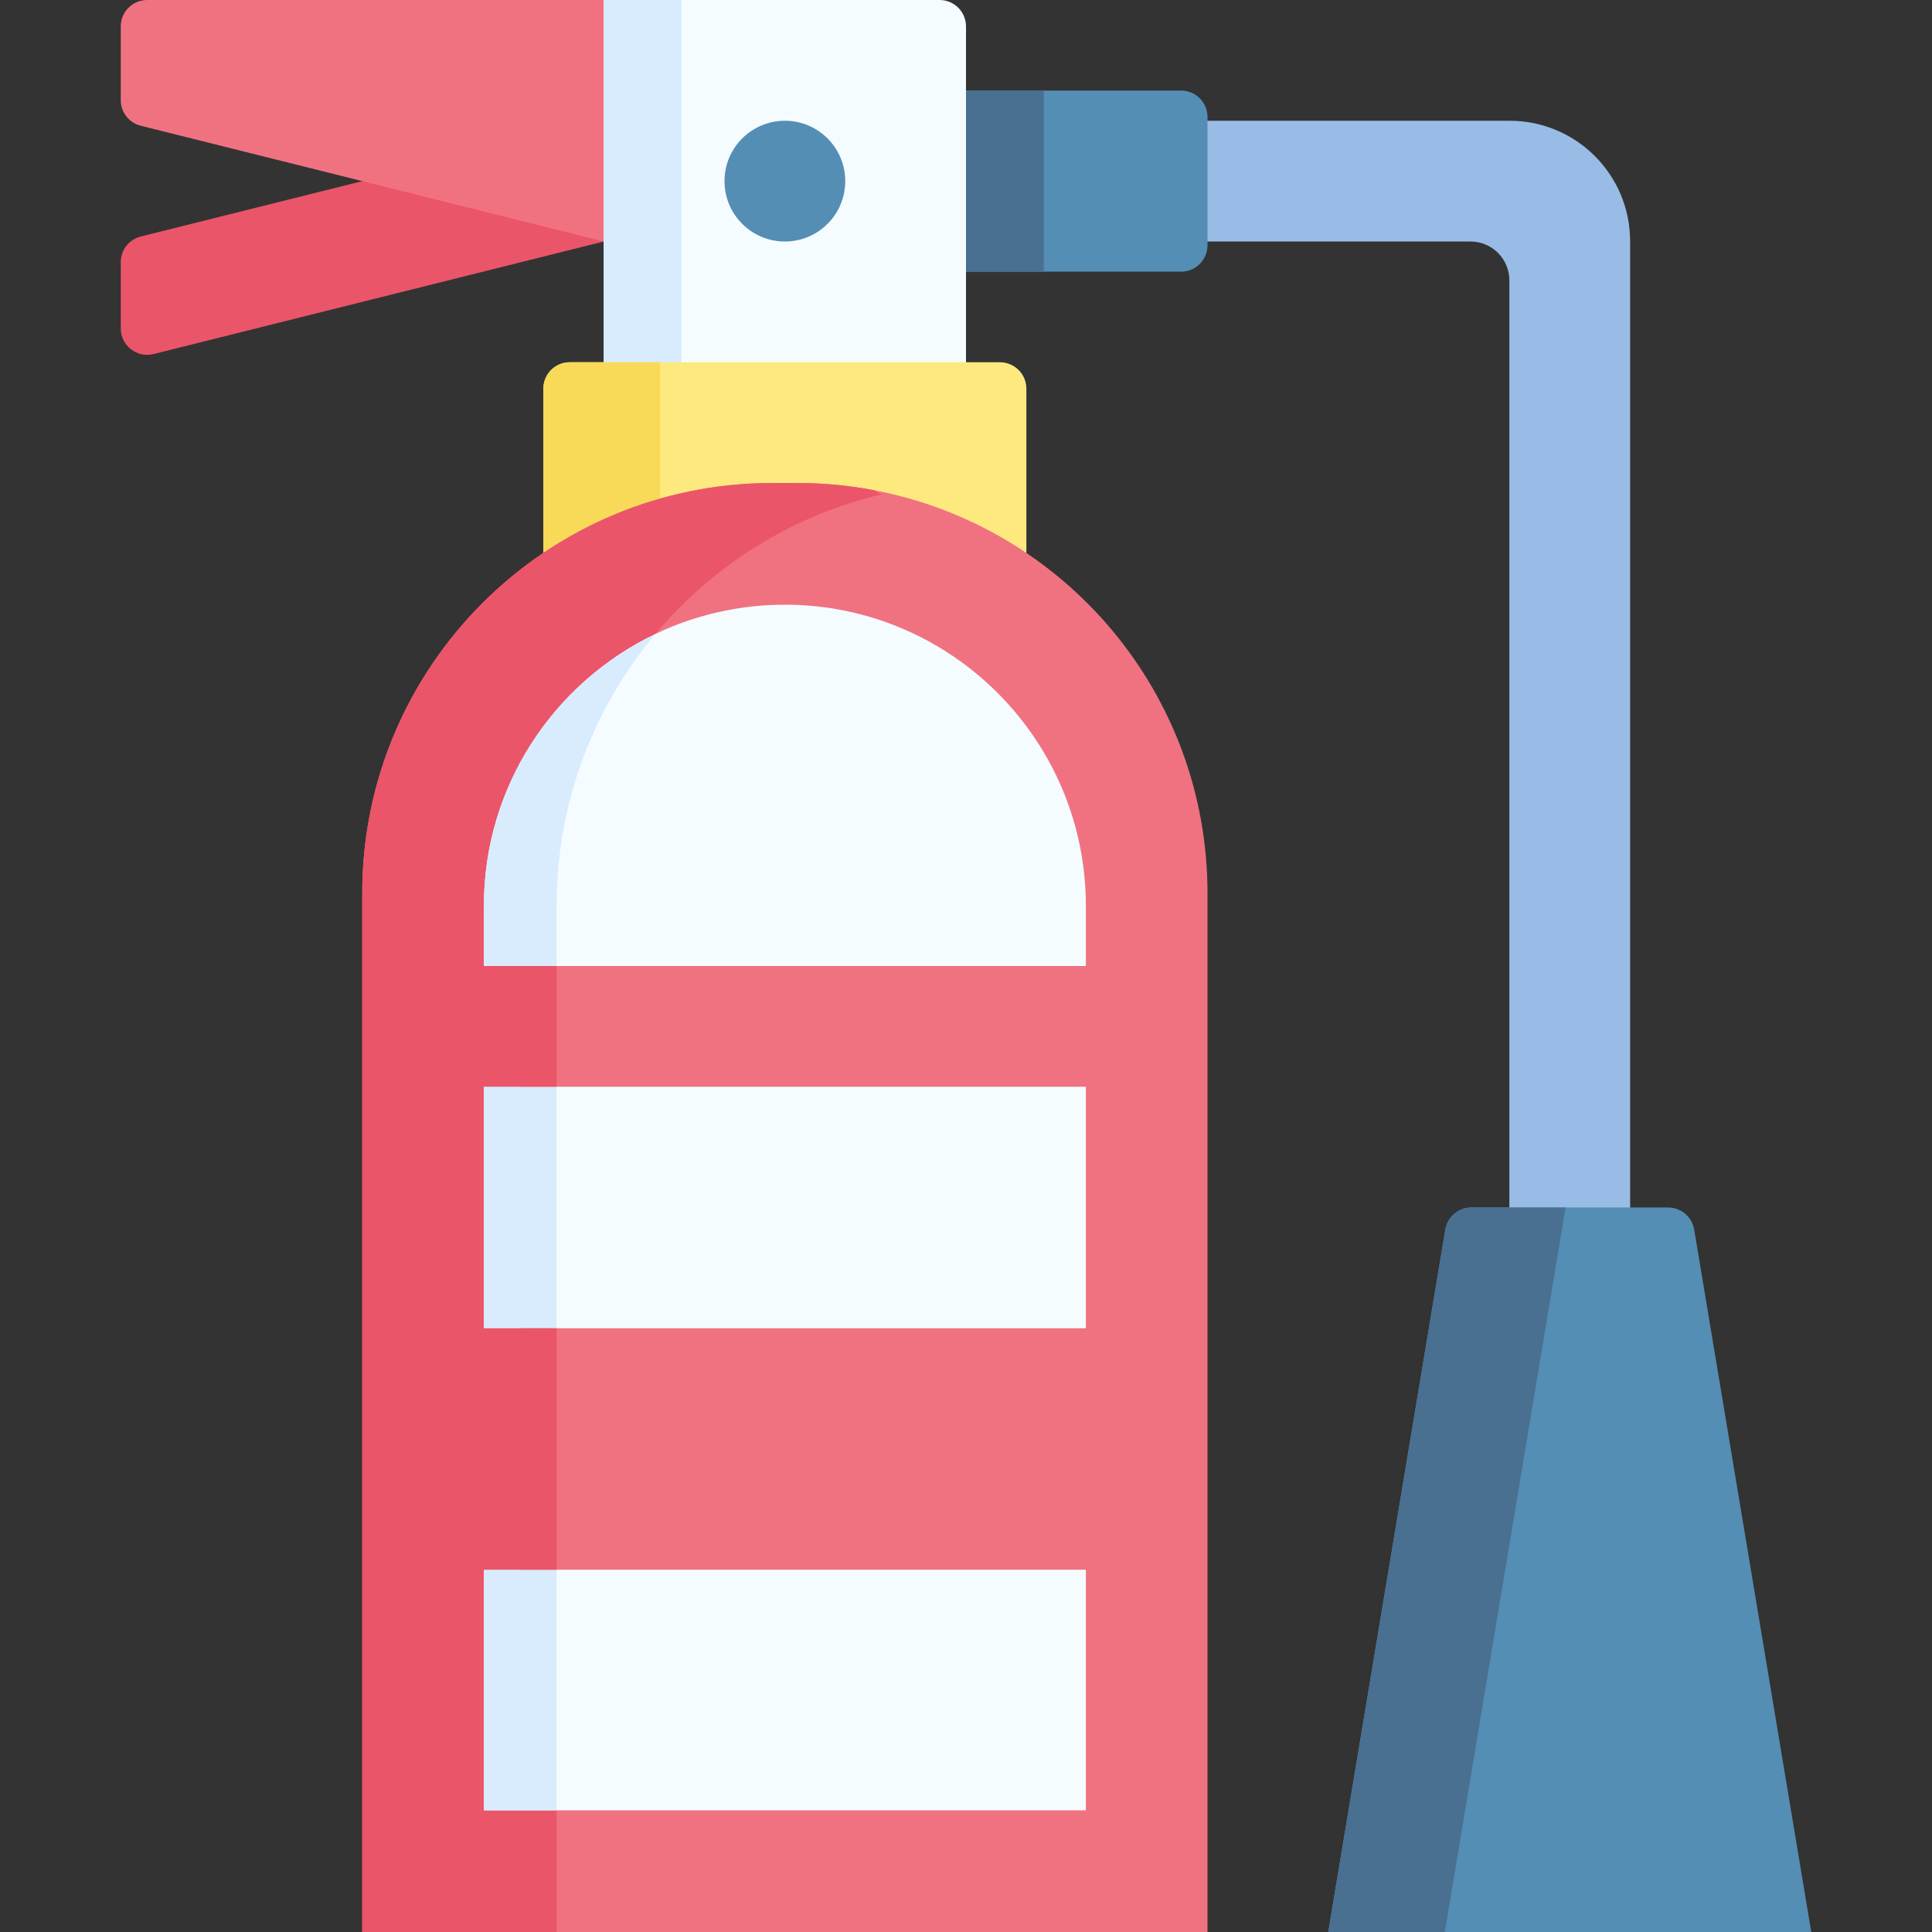 <svg id="Capa_1" enable-background="new 0 0 512 512" height="512" viewBox="0 0 512 512" width="512" xmlns="http://www.w3.org/2000/svg"><rect x="0" y="0" width="512" height="512" fill="#333333" stroke="none"/><g><path d="m160.001 64.002-119.301 29.825c-4.418 1.105-8.698-2.237-8.698-6.791v-17.569c0-3.212 2.186-6.012 5.302-6.791l122.697-30.674z" fill="#eb5569"/><path d="m39.002.002h120.999l10 9.665v43.335l-10 11-122.697-30.675c-3.116-.779-5.302-3.579-5.302-6.791v-19.534c0-3.866 3.134-7 7-7z" fill="#f07281"/><path d="m309.999 64.002h79.698c5.69 0 10.302 4.612 10.302 10.302v255.696h32v-266.063c0-17.638-14.298-31.936-31.936-31.936h-90.064z" fill="#98bce5"/><path d="m312.999 72.001h-66.999v-48h66.999c3.866 0 7 3.134 7 7v34c0 3.866-3.134 7-7 7z" fill="#548eb5"/><path d="m246 24.003h30.604v47.996h-30.604z" fill="#497090"/><path d="m256 106.001h-95.999v-105.999h88.999c3.866 0 7 3.134 7 7z" fill="#f5fcff"/><path d="m159.997 0h20.604v106.003h-20.604z" fill="#d8ecfe"/><circle cx="208" cy="48.002" fill="#548eb5" r="16"/><path d="m143.999 148.089v-45.086c0-3.866 3.134-7 7-7h114c3.866 0 7 3.134 7 7v45.086z" fill="#fee97e"/><path d="m174.904 96.003v52.086h-30.905v-45.086c0-3.866 3.134-7 7-7z" fill="#f9da58"/><path d="m320 236.72v275.28h-224v-275.28c0-60.04 48.67-108.72 108.72-108.72h6.56c6.99 0 13.82.66 20.44 1.93 50.27 9.56 88.28 53.74 88.28 106.79z" fill="#f07281"/><path d="m233.76 130.98c-23.86 5.6-44.77 18.84-60.02 37-16.37 19.47-26.23 44.6-26.23 72.02v272h-51.51v-275.28c0-60.04 48.67-108.72 108.72-108.72h6.56c6.99 0 13.82.66 20.44 1.93.63.52 1.31.88 2.04 1.05z" fill="#eb5569"/><path d="m287.76 240v239.75h-159.52v-239.75c0-31.72 18.61-59.17 45.49-72.01l.01-.01c10.38-4.95 22-7.73 34.26-7.73 43.98 0 79.76 35.77 79.76 79.75z" fill="#f5fcff"/><path d="m173.73 167.99c-16.36 19.47-26.22 44.59-26.22 72.01v239.76h-19.26v-.01l-.01-.25v-239.5c0-31.72 18.61-59.17 45.49-72.01z" fill="#d8ecfe"/><path d="m138.001 256h159.999v32h-159.999z" fill="#f07281"/><path d="m128 256h19.512v31.997h-19.512z" fill="#eb5569"/><path d="m138.001 351.999h159.999v63.999h-159.999z" fill="#f07281"/><path d="m128 352.003h19.512v63.995h-19.512z" fill="#eb5569"/><path d="m442.069 319.999h-52.14c-3.422 0-6.342 2.474-6.905 5.849l-31.025 186.149h127.999l-31.025-186.149c-.562-3.375-3.483-5.849-6.904-5.849z" fill="#548eb5"/><path d="m414.905 319.995-31.997 192.005h-30.905l31.023-186.156c.563-3.375 3.483-5.849 6.905-5.849z" fill="#497090"/></g></svg>